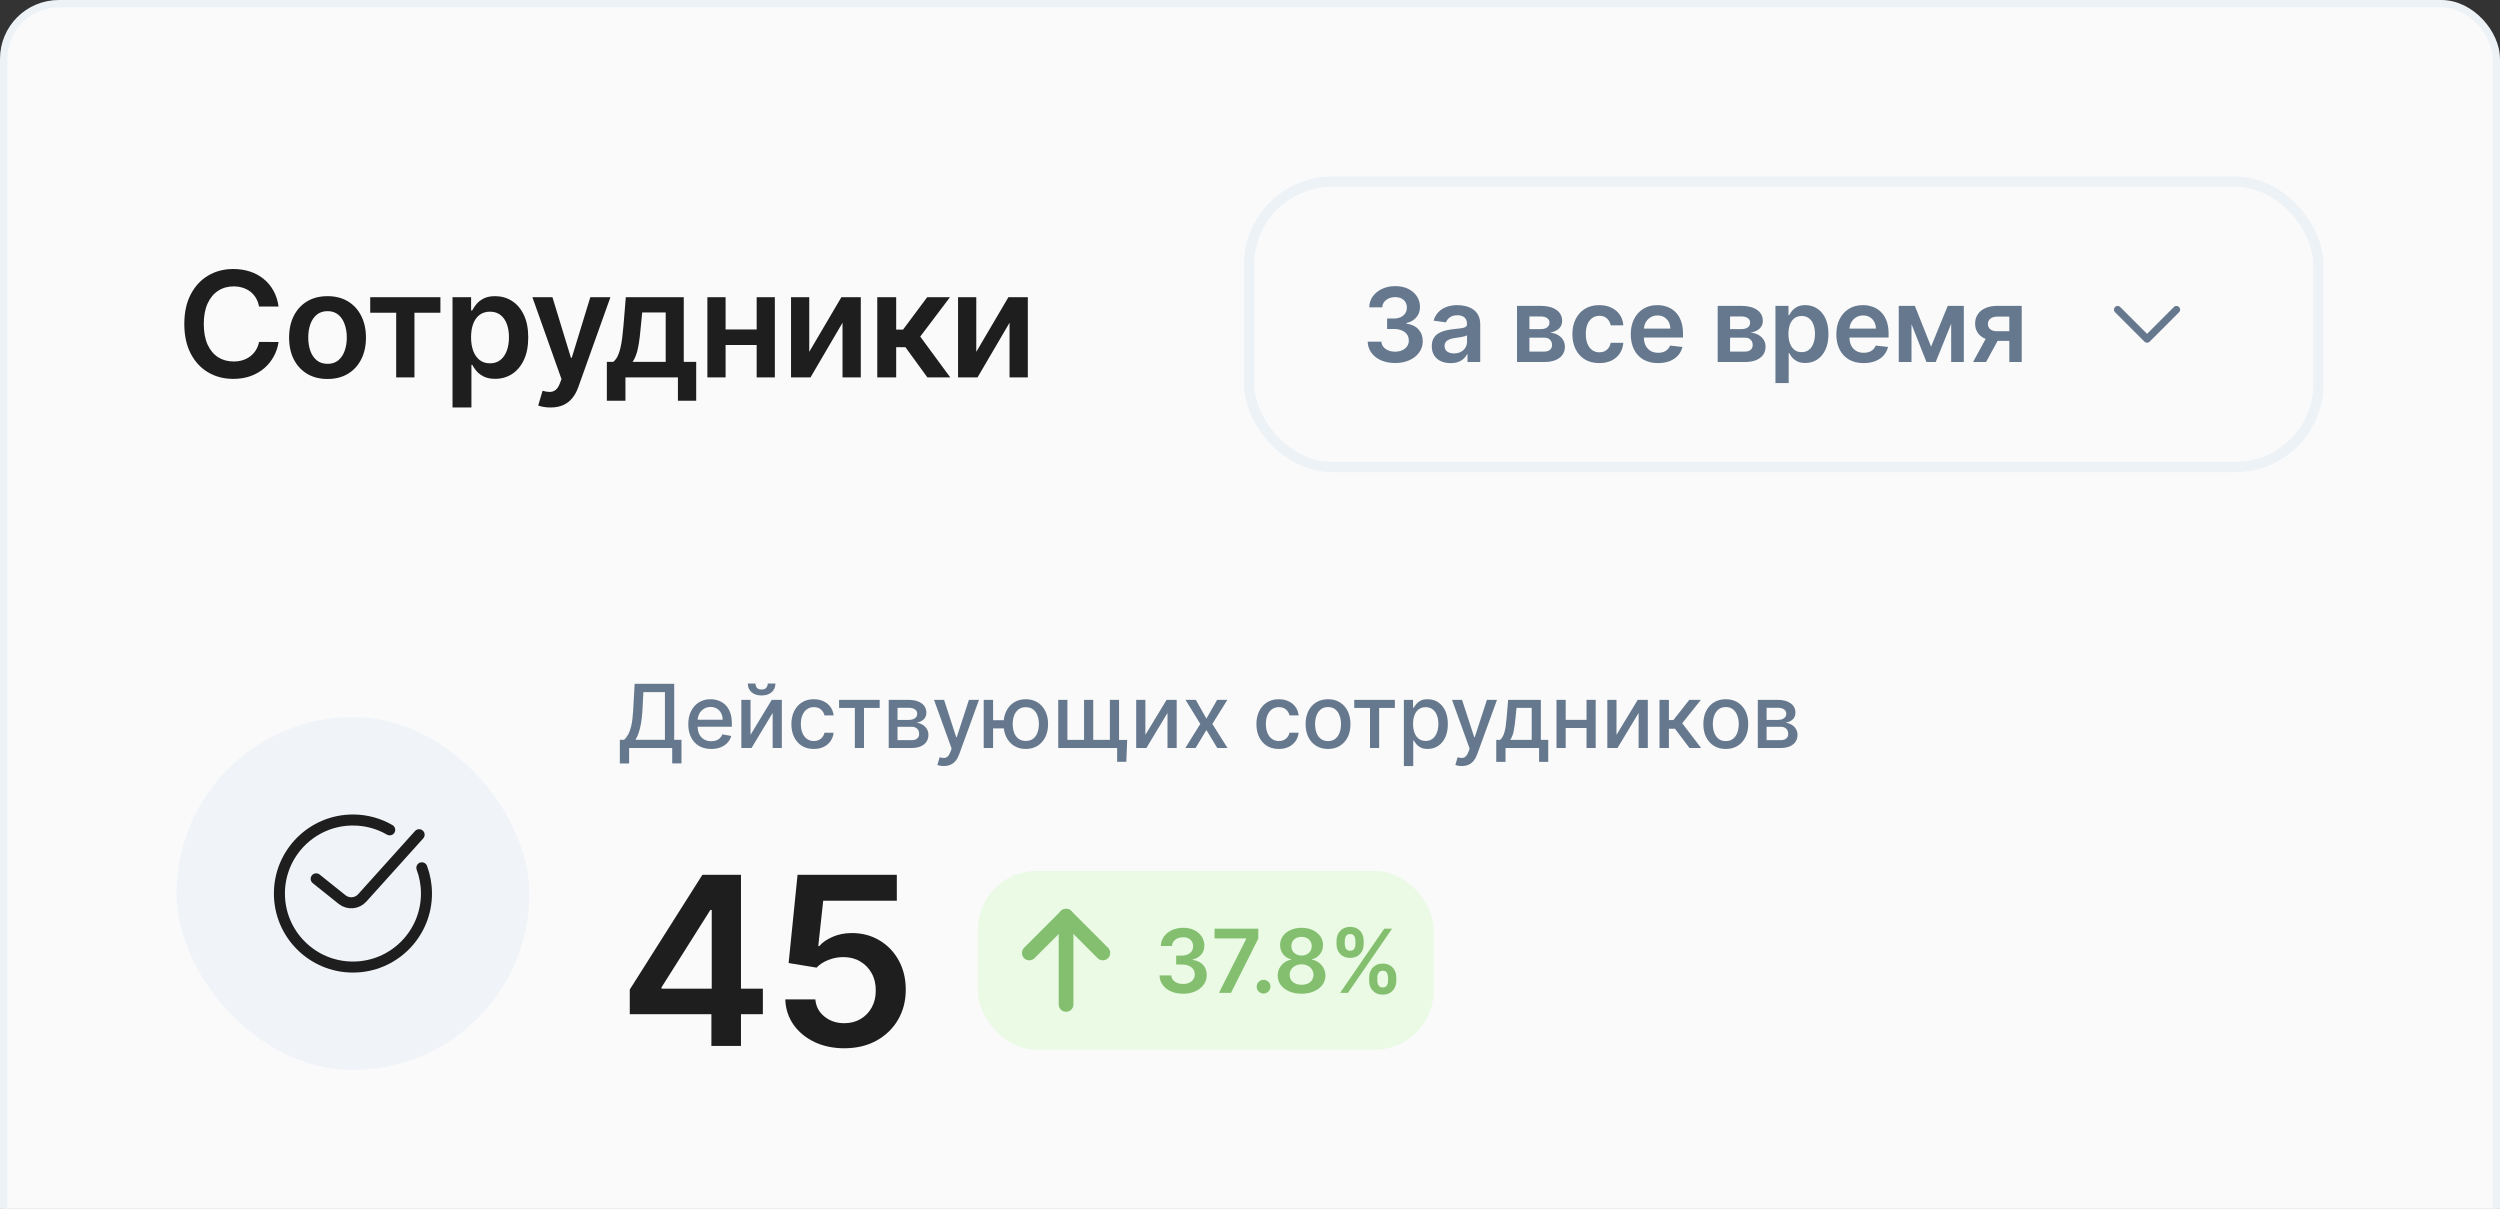 <svg width="730" height="353" viewBox="0 0 730 353" fill="none" xmlns="http://www.w3.org/2000/svg">
<rect x="0" y="0" width="730" height="353" fill="#333333" stroke="none"/>
<rect x="1.074" y="1.074" width="727.853" height="608.824" rx="16.103" fill="#FAFAFA"/>
<rect x="1.074" y="1.074" width="727.853" height="608.824" rx="16.103" stroke="#EDF2F7" stroke-width="2.147"/>
<path d="M81.341 89.513H75.638C75.475 88.578 75.175 87.749 74.738 87.028C74.301 86.296 73.757 85.675 73.107 85.167C72.456 84.659 71.714 84.278 70.88 84.023C70.057 83.759 69.167 83.627 68.212 83.627C66.514 83.627 65.01 84.054 63.698 84.908C62.387 85.752 61.36 86.992 60.618 88.629C59.876 90.255 59.505 92.243 59.505 94.591C59.505 96.98 59.876 98.993 60.618 100.63C61.37 102.256 62.397 103.486 63.698 104.32C65.01 105.143 66.509 105.555 68.197 105.555C69.132 105.555 70.006 105.433 70.819 105.189C71.643 104.935 72.38 104.564 73.031 104.076C73.691 103.588 74.245 102.988 74.693 102.277C75.15 101.565 75.465 100.752 75.638 99.837L81.341 99.867C81.128 101.351 80.665 102.744 79.954 104.045C79.252 105.347 78.332 106.495 77.194 107.492C76.055 108.478 74.723 109.25 73.198 109.81C71.673 110.359 69.981 110.633 68.12 110.633C65.376 110.633 62.925 109.998 60.77 108.727C58.615 107.456 56.917 105.621 55.677 103.222C54.437 100.823 53.817 97.946 53.817 94.591C53.817 91.226 54.442 88.349 55.692 85.96C56.943 83.561 58.646 81.726 60.801 80.455C62.956 79.184 65.396 78.549 68.12 78.549C69.859 78.549 71.475 78.793 72.969 79.281C74.464 79.769 75.796 80.486 76.965 81.431C78.134 82.367 79.094 83.515 79.847 84.877C80.609 86.23 81.107 87.775 81.341 89.513ZM95.636 110.664C93.349 110.664 91.366 110.16 89.689 109.154C88.012 108.147 86.71 106.739 85.785 104.93C84.87 103.12 84.413 101.006 84.413 98.586C84.413 96.167 84.87 94.047 85.785 92.228C86.71 90.408 88.012 88.995 89.689 87.988C91.366 86.982 93.349 86.479 95.636 86.479C97.923 86.479 99.906 86.982 101.583 87.988C103.261 88.995 104.557 90.408 105.472 92.228C106.397 94.047 106.859 96.167 106.859 98.586C106.859 101.006 106.397 103.12 105.472 104.93C104.557 106.739 103.261 108.147 101.583 109.154C99.906 110.16 97.923 110.664 95.636 110.664ZM95.667 106.241C96.907 106.241 97.944 105.901 98.777 105.22C99.611 104.528 100.231 103.603 100.638 102.444C101.055 101.285 101.263 99.994 101.263 98.571C101.263 97.138 101.055 95.841 100.638 94.683C100.231 93.513 99.611 92.583 98.777 91.892C97.944 91.201 96.907 90.855 95.667 90.855C94.396 90.855 93.339 91.201 92.495 91.892C91.661 92.583 91.036 93.513 90.619 94.683C90.213 95.841 90.009 97.138 90.009 98.571C90.009 99.994 90.213 101.285 90.619 102.444C91.036 103.603 91.661 104.528 92.495 105.22C93.339 105.901 94.396 106.241 95.667 106.241ZM108.105 91.312V86.784H128.6V91.312H121.021V110.206H115.684V91.312H108.105ZM132.136 118.989V86.784H137.565V90.657H137.885C138.17 90.088 138.571 89.483 139.09 88.842C139.608 88.192 140.31 87.638 141.194 87.18C142.079 86.712 143.207 86.479 144.579 86.479C146.389 86.479 148.021 86.941 149.474 87.866C150.938 88.781 152.097 90.138 152.951 91.938C153.815 93.727 154.247 95.923 154.247 98.525C154.247 101.097 153.825 103.283 152.982 105.082C152.138 106.882 150.989 108.254 149.535 109.2C148.082 110.145 146.435 110.618 144.595 110.618C143.253 110.618 142.14 110.394 141.255 109.947C140.371 109.5 139.659 108.961 139.12 108.33C138.592 107.69 138.18 107.085 137.885 106.516H137.656V118.989H132.136ZM137.55 98.495C137.55 100.01 137.763 101.336 138.19 102.475C138.627 103.613 139.252 104.503 140.066 105.143C140.889 105.774 141.885 106.089 143.055 106.089C144.274 106.089 145.296 105.764 146.12 105.113C146.943 104.452 147.563 103.552 147.98 102.414C148.407 101.265 148.62 99.959 148.62 98.495C148.62 97.041 148.412 95.75 147.995 94.622C147.578 93.493 146.958 92.609 146.135 91.968C145.311 91.328 144.285 91.008 143.055 91.008C141.875 91.008 140.874 91.318 140.05 91.938C139.227 92.558 138.602 93.427 138.175 94.545C137.758 95.664 137.55 96.98 137.55 98.495ZM160.75 118.989C159.998 118.989 159.301 118.928 158.661 118.806C158.031 118.695 157.527 118.563 157.151 118.41L158.432 114.11C159.235 114.344 159.952 114.455 160.582 114.445C161.212 114.435 161.767 114.237 162.244 113.851C162.732 113.474 163.144 112.844 163.479 111.96L163.952 110.694L155.459 86.784H161.314L166.712 104.472H166.956L172.37 86.784H178.241L168.862 113.042C168.425 114.283 167.846 115.345 167.124 116.229C166.402 117.124 165.518 117.805 164.471 118.273C163.434 118.751 162.193 118.989 160.75 118.989ZM177.199 117.007V105.662H179.059C179.557 105.276 179.974 104.752 180.31 104.091C180.645 103.42 180.919 102.632 181.133 101.728C181.357 100.813 181.54 99.791 181.682 98.663C181.824 97.524 181.951 96.299 182.063 94.988L182.734 86.784H199.66V105.662H203.29V117.007H197.953V110.206H182.627V117.007H177.199ZM184.732 105.662H194.384V91.236H187.522L187.156 94.988C186.953 97.468 186.684 99.593 186.348 101.362C186.013 103.131 185.474 104.564 184.732 105.662ZM222.64 96.207V100.736H210.166V96.207H222.64ZM211.874 86.784V110.206H206.552V86.784H211.874ZM226.254 86.784V110.206H220.947V86.784H226.254ZM236.302 102.734L245.68 86.784H251.352V110.206H246.015V94.24L236.668 110.206H230.98V86.784H236.302V102.734ZM256.162 110.206V86.784H261.683V96.238H263.695L270.74 86.784H277.389L268.712 98.281L277.481 110.206H270.801L264.382 101.377H261.683V110.206H256.162ZM285.073 102.734L294.452 86.784H300.124V110.206H294.787V94.24L285.439 110.206H279.752V86.784H285.073V102.734Z" fill="#1E1E1E"/>
<rect x="364.738" y="53.032" width="312.229" height="83.347" rx="24.262" stroke="#EDF2F7" stroke-width="3.006"/>
<path d="M407.377 106.005C405.84 106.005 404.473 105.742 403.278 105.215C402.089 104.688 401.15 103.955 400.46 103.016C399.769 102.077 399.403 100.992 399.36 99.76H403.374C403.409 100.351 403.605 100.867 403.961 101.308C404.317 101.742 404.79 102.08 405.381 102.322C405.971 102.564 406.633 102.685 407.366 102.685C408.149 102.685 408.843 102.55 409.447 102.28C410.052 102.002 410.526 101.618 410.867 101.127C411.209 100.636 411.376 100.07 411.369 99.43C411.376 98.768 411.205 98.184 410.856 97.679C410.508 97.174 410.002 96.779 409.341 96.494C408.686 96.21 407.896 96.067 406.971 96.067H405.039V93.014H406.971C407.732 93.014 408.398 92.883 408.967 92.619C409.544 92.356 409.995 91.986 410.323 91.509C410.65 91.025 410.81 90.467 410.803 89.833C410.81 89.214 410.671 88.677 410.387 88.222C410.109 87.759 409.714 87.4 409.202 87.143C408.697 86.887 408.102 86.759 407.419 86.759C406.75 86.759 406.131 86.88 405.562 87.122C404.993 87.364 404.534 87.709 404.185 88.157C403.836 88.599 403.651 89.125 403.63 89.737H399.819C399.848 88.513 400.2 87.439 400.876 86.514C401.559 85.581 402.47 84.856 403.609 84.336C404.747 83.809 406.025 83.546 407.441 83.546C408.899 83.546 410.166 83.82 411.241 84.368C412.322 84.909 413.159 85.638 413.749 86.556C414.34 87.474 414.635 88.488 414.635 89.599C414.642 90.83 414.279 91.862 413.546 92.694C412.821 93.527 411.867 94.071 410.686 94.327V94.498C412.223 94.712 413.4 95.281 414.219 96.206C415.044 97.124 415.454 98.266 415.446 99.632C415.446 100.856 415.098 101.952 414.4 102.92C413.71 103.881 412.756 104.635 411.54 105.183C410.33 105.731 408.942 106.005 407.377 106.005ZM423.57 106.037C422.532 106.037 421.596 105.852 420.763 105.482C419.938 105.105 419.283 104.55 418.799 103.817C418.322 103.084 418.084 102.18 418.084 101.105C418.084 100.18 418.255 99.415 418.596 98.811C418.938 98.206 419.404 97.722 419.995 97.359C420.585 96.996 421.251 96.722 421.991 96.537C422.738 96.345 423.51 96.206 424.307 96.121C425.268 96.021 426.047 95.932 426.645 95.854C427.242 95.768 427.677 95.64 427.947 95.469C428.224 95.291 428.363 95.017 428.363 94.647V94.583C428.363 93.779 428.125 93.157 427.648 92.715C427.171 92.274 426.485 92.054 425.588 92.054C424.641 92.054 423.891 92.26 423.336 92.673C422.788 93.085 422.418 93.573 422.226 94.135L418.618 93.623C418.902 92.626 419.372 91.794 420.027 91.125C420.681 90.449 421.482 89.944 422.428 89.609C423.375 89.268 424.421 89.097 425.567 89.097C426.356 89.097 427.143 89.189 427.926 89.374C428.708 89.559 429.424 89.865 430.071 90.292C430.719 90.712 431.238 91.285 431.63 92.011C432.028 92.737 432.227 93.644 432.227 94.733V105.706H428.513V103.454H428.385C428.15 103.909 427.819 104.336 427.392 104.735C426.972 105.126 426.442 105.443 425.801 105.685C425.168 105.92 424.424 106.037 423.57 106.037ZM424.574 103.198C425.35 103.198 426.022 103.045 426.591 102.739C427.161 102.425 427.598 102.013 427.904 101.5C428.217 100.988 428.374 100.429 428.374 99.825V97.892C428.253 97.992 428.047 98.085 427.755 98.17C427.47 98.255 427.15 98.33 426.794 98.394C426.438 98.458 426.086 98.515 425.737 98.565C425.389 98.615 425.086 98.657 424.83 98.693C424.254 98.771 423.738 98.899 423.282 99.077C422.827 99.255 422.467 99.504 422.204 99.825C421.941 100.138 421.809 100.543 421.809 101.041C421.809 101.753 422.069 102.29 422.588 102.653C423.108 103.016 423.77 103.198 424.574 103.198ZM442.968 105.706V89.31H449.853C451.795 89.31 453.329 89.698 454.453 90.474C455.585 91.249 456.15 92.331 456.15 93.719C456.15 94.637 455.83 95.388 455.19 95.971C454.556 96.547 453.692 96.935 452.596 97.135C453.457 97.206 454.211 97.423 454.859 97.786C455.513 98.149 456.026 98.625 456.396 99.216C456.766 99.807 456.951 100.486 456.951 101.255C456.951 102.159 456.713 102.945 456.236 103.614C455.766 104.276 455.079 104.792 454.176 105.162C453.279 105.525 452.19 105.706 450.909 105.706H442.968ZM446.586 102.664H450.909C451.621 102.664 452.18 102.497 452.585 102.162C452.991 101.821 453.194 101.358 453.194 100.775C453.194 100.098 452.991 99.568 452.585 99.184C452.18 98.793 451.621 98.597 450.909 98.597H446.586V102.664ZM446.586 96.099H449.927C450.454 96.099 450.906 96.025 451.283 95.875C451.66 95.719 451.948 95.501 452.148 95.224C452.347 94.939 452.446 94.601 452.446 94.21C452.446 93.648 452.215 93.206 451.753 92.886C451.297 92.566 450.664 92.406 449.853 92.406H446.586V96.099ZM466.991 106.026C465.354 106.026 463.949 105.667 462.775 104.948C461.608 104.229 460.707 103.237 460.074 101.97C459.448 100.696 459.135 99.23 459.135 97.572C459.135 95.907 459.455 94.438 460.095 93.164C460.736 91.883 461.64 90.887 462.807 90.175C463.981 89.456 465.369 89.097 466.97 89.097C468.3 89.097 469.478 89.342 470.503 89.833C471.535 90.317 472.357 91.004 472.969 91.894C473.581 92.776 473.929 93.808 474.015 94.989H470.321C470.172 94.199 469.816 93.541 469.254 93.014C468.699 92.481 467.955 92.214 467.023 92.214C466.233 92.214 465.539 92.427 464.942 92.854C464.344 93.274 463.878 93.879 463.543 94.669C463.216 95.459 463.052 96.405 463.052 97.508C463.052 98.625 463.216 99.586 463.543 100.39C463.871 101.187 464.33 101.803 464.92 102.237C465.518 102.664 466.219 102.877 467.023 102.877C467.592 102.877 468.101 102.771 468.55 102.557C469.005 102.337 469.386 102.02 469.692 101.607C469.998 101.194 470.208 100.693 470.321 100.102H474.015C473.922 101.262 473.581 102.29 472.99 103.187C472.399 104.076 471.595 104.774 470.578 105.279C469.56 105.777 468.365 106.026 466.991 106.026ZM484.146 106.026C482.502 106.026 481.082 105.685 479.887 105.002C478.698 104.311 477.784 103.336 477.143 102.077C476.503 100.81 476.183 99.319 476.183 97.604C476.183 95.918 476.503 94.438 477.143 93.164C477.791 91.883 478.695 90.887 479.855 90.175C481.015 89.456 482.377 89.097 483.943 89.097C484.953 89.097 485.907 89.26 486.804 89.588C487.707 89.908 488.504 90.406 489.195 91.082C489.892 91.758 490.44 92.619 490.838 93.665C491.237 94.704 491.436 95.943 491.436 97.38V98.565H477.997V95.96H487.732C487.725 95.22 487.565 94.562 487.252 93.986C486.939 93.402 486.501 92.943 485.939 92.609C485.384 92.274 484.736 92.107 483.996 92.107C483.206 92.107 482.512 92.299 481.915 92.683C481.317 93.061 480.851 93.559 480.516 94.178C480.189 94.79 480.022 95.462 480.015 96.195V98.469C480.015 99.422 480.189 100.241 480.538 100.924C480.886 101.6 481.374 102.119 482 102.482C482.626 102.838 483.359 103.016 484.199 103.016C484.761 103.016 485.27 102.938 485.725 102.781C486.181 102.618 486.576 102.379 486.91 102.066C487.245 101.753 487.497 101.365 487.668 100.903L491.276 101.308C491.048 102.262 490.614 103.094 489.974 103.806C489.34 104.511 488.529 105.058 487.54 105.45C486.551 105.834 485.419 106.026 484.146 106.026ZM501.56 105.706V89.31H508.445C510.388 89.31 511.921 89.698 513.046 90.474C514.177 91.249 514.743 92.331 514.743 93.719C514.743 94.637 514.423 95.388 513.782 95.971C513.149 96.547 512.284 96.935 511.188 97.135C512.049 97.206 512.804 97.423 513.451 97.786C514.106 98.149 514.618 98.625 514.988 99.216C515.358 99.807 515.543 100.486 515.543 101.255C515.543 102.159 515.305 102.945 514.828 103.614C514.358 104.276 513.672 104.792 512.768 105.162C511.871 105.525 510.783 105.706 509.502 105.706H501.56ZM505.179 102.664H509.502C510.213 102.664 510.772 102.497 511.178 102.162C511.583 101.821 511.786 101.358 511.786 100.775C511.786 100.098 511.583 99.568 511.178 99.184C510.772 98.793 510.213 98.597 509.502 98.597H505.179V102.664ZM505.179 96.099H508.52C509.046 96.099 509.498 96.025 509.875 95.875C510.252 95.719 510.541 95.501 510.74 95.224C510.939 94.939 511.039 94.601 511.039 94.21C511.039 93.648 510.808 93.206 510.345 92.886C509.89 92.566 509.256 92.406 508.445 92.406H505.179V96.099ZM518.432 111.854V89.31H522.232V92.022H522.456C522.655 91.623 522.936 91.2 523.299 90.751C523.662 90.296 524.153 89.908 524.772 89.588C525.391 89.26 526.181 89.097 527.142 89.097C528.409 89.097 529.551 89.421 530.568 90.068C531.593 90.709 532.404 91.659 533.002 92.918C533.607 94.171 533.909 95.708 533.909 97.529C533.909 99.33 533.614 100.86 533.023 102.119C532.433 103.379 531.629 104.34 530.611 105.002C529.593 105.663 528.441 105.994 527.153 105.994C526.213 105.994 525.434 105.838 524.815 105.525C524.196 105.211 523.698 104.834 523.321 104.393C522.95 103.945 522.662 103.521 522.456 103.123H522.296V111.854H518.432ZM522.221 97.508C522.221 98.569 522.371 99.497 522.669 100.294C522.975 101.091 523.413 101.714 523.982 102.162C524.559 102.603 525.256 102.824 526.075 102.824C526.928 102.824 527.644 102.596 528.22 102.141C528.796 101.678 529.231 101.049 529.522 100.251C529.821 99.447 529.971 98.533 529.971 97.508C529.971 96.491 529.825 95.587 529.533 94.797C529.241 94.007 528.807 93.388 528.231 92.94C527.654 92.491 526.936 92.267 526.075 92.267C525.249 92.267 524.548 92.484 523.972 92.918C523.395 93.352 522.958 93.961 522.659 94.743C522.367 95.526 522.221 96.448 522.221 97.508ZM544.176 106.026C542.533 106.026 541.113 105.685 539.917 105.002C538.729 104.311 537.815 103.336 537.174 102.077C536.534 100.81 536.213 99.319 536.213 97.604C536.213 95.918 536.534 94.438 537.174 93.164C537.822 91.883 538.725 90.887 539.885 90.175C541.045 89.456 542.408 89.097 543.974 89.097C544.984 89.097 545.938 89.26 546.834 89.588C547.738 89.908 548.535 90.406 549.225 91.082C549.923 91.758 550.471 92.619 550.869 93.665C551.268 94.704 551.467 95.943 551.467 97.38V98.565H538.028V95.96H547.763C547.756 95.22 547.596 94.562 547.283 93.986C546.97 93.402 546.532 92.943 545.97 92.609C545.415 92.274 544.767 92.107 544.027 92.107C543.237 92.107 542.543 92.299 541.945 92.683C541.348 93.061 540.882 93.559 540.547 94.178C540.22 94.79 540.053 95.462 540.045 96.195V98.469C540.045 99.422 540.22 100.241 540.568 100.924C540.917 101.6 541.405 102.119 542.031 102.482C542.657 102.838 543.39 103.016 544.23 103.016C544.792 103.016 545.301 102.938 545.756 102.781C546.212 102.618 546.607 102.379 546.941 102.066C547.276 101.753 547.528 101.365 547.699 100.903L551.307 101.308C551.079 102.262 550.645 103.094 550.005 103.806C549.371 104.511 548.56 105.058 547.571 105.45C546.582 105.834 545.45 106.026 544.176 106.026ZM563.871 101.212L568.739 89.31H571.856L565.227 105.706H562.526L556.047 89.31H559.132L563.871 101.212ZM558.161 89.31V105.706H554.435V89.31H558.161ZM569.742 105.706V89.31H573.436V105.706H569.742ZM586.723 105.706V92.449H583.222C582.333 92.449 581.65 92.655 581.173 93.068C580.696 93.48 580.461 93.993 580.468 94.605C580.461 95.217 580.685 95.722 581.141 96.121C581.596 96.519 582.247 96.718 583.094 96.718H587.94V99.536H583.094C581.785 99.536 580.653 99.33 579.7 98.917C578.746 98.504 578.013 97.921 577.501 97.167C576.988 96.412 576.732 95.53 576.732 94.519C576.732 93.466 576.992 92.552 577.511 91.776C578.038 90.993 578.785 90.388 579.753 89.962C580.728 89.527 581.884 89.31 583.222 89.31H590.342V105.706H586.723ZM576.135 105.706L580.714 97.295H584.525L579.935 105.706H576.135Z" fill="#65788E"/>
<path d="M618.353 90.412L626.941 99L635.529 90.412" stroke="#65788E" stroke-width="2.147" stroke-linecap="round" stroke-linejoin="round"/>
<rect x="51.529" y="209.383" width="103.059" height="103.059" rx="51.529" fill="#F0F4F9"/>
<path d="M113.794 242.314C110.636 240.487 106.969 239.441 103.059 239.441C91.201 239.441 81.588 249.054 81.588 260.912C81.588 272.77 91.201 282.382 103.059 282.382C114.917 282.382 124.529 272.77 124.529 260.912C124.529 258.268 124.052 255.736 123.178 253.397M92.323 256.618L99.895 262.675C101.671 264.096 104.247 263.885 105.769 262.194L122.382 243.735" stroke="#1E1E1E" stroke-width="3.221" stroke-linecap="round"/>
<path d="M180.993 222.941V216.015H182.229C182.649 215.661 183.043 215.158 183.409 214.505C183.775 213.852 184.086 212.971 184.342 211.861C184.598 210.751 184.775 209.327 184.873 207.588L185.312 199.674H196.868V216.015H198.99V222.913H196.282V218.412H183.702V222.941H180.993ZM185.559 216.015H194.159V202.108H187.874L187.581 207.588C187.502 208.912 187.371 210.101 187.188 211.156C187.011 212.212 186.782 213.145 186.501 213.956C186.227 214.761 185.913 215.447 185.559 216.015ZM207.667 218.695C206.282 218.695 205.09 218.4 204.09 217.808C203.095 217.21 202.327 216.372 201.784 215.292C201.247 214.206 200.979 212.934 200.979 211.477C200.979 210.037 201.247 208.768 201.784 207.67C202.327 206.573 203.083 205.716 204.053 205.099C205.029 204.483 206.17 204.175 207.475 204.175C208.268 204.175 209.036 204.307 209.781 204.569C210.525 204.831 211.193 205.243 211.784 205.804C212.376 206.365 212.843 207.094 213.184 207.991C213.526 208.881 213.696 209.964 213.696 211.239V212.209H202.525V210.159H211.016C211.016 209.439 210.869 208.802 210.577 208.247C210.284 207.686 209.872 207.243 209.341 206.92C208.817 206.597 208.201 206.435 207.493 206.435C206.725 206.435 206.054 206.624 205.48 207.003C204.913 207.375 204.474 207.863 204.163 208.466C203.858 209.064 203.705 209.714 203.705 210.415V212.016C203.705 212.956 203.87 213.755 204.199 214.414C204.535 215.072 205.001 215.576 205.599 215.923C206.197 216.265 206.895 216.436 207.694 216.436C208.213 216.436 208.686 216.362 209.113 216.216C209.54 216.064 209.909 215.838 210.22 215.539C210.531 215.24 210.769 214.871 210.933 214.432L213.523 214.898C213.315 215.661 212.943 216.329 212.406 216.902C211.876 217.469 211.208 217.912 210.403 218.229C209.604 218.54 208.692 218.695 207.667 218.695ZM219.155 214.578L225.349 204.358H228.295V218.412H225.614V208.183L219.448 218.412H216.474V204.358H219.155V214.578ZM224.178 199.601H226.429C226.429 200.632 226.063 201.47 225.331 202.117C224.605 202.757 223.623 203.077 222.385 203.077C221.153 203.077 220.174 202.757 219.448 202.117C218.722 201.47 218.359 200.632 218.359 199.601H220.601C220.601 200.058 220.735 200.464 221.003 200.818C221.271 201.165 221.732 201.339 222.385 201.339C223.025 201.339 223.483 201.165 223.757 200.818C224.038 200.47 224.178 200.064 224.178 199.601ZM237.635 218.695C236.275 218.695 235.104 218.387 234.122 217.771C233.146 217.149 232.396 216.292 231.871 215.2C231.347 214.109 231.084 212.858 231.084 211.449C231.084 210.022 231.353 208.762 231.889 207.67C232.426 206.573 233.183 205.716 234.158 205.099C235.134 204.483 236.284 204.175 237.608 204.175C238.675 204.175 239.627 204.374 240.462 204.77C241.298 205.16 241.972 205.709 242.484 206.417C243.003 207.125 243.311 207.951 243.409 208.896H240.746C240.6 208.238 240.264 207.67 239.74 207.195C239.221 206.719 238.526 206.481 237.654 206.481C236.891 206.481 236.223 206.682 235.65 207.085C235.083 207.481 234.64 208.049 234.323 208.787C234.006 209.519 233.847 210.385 233.847 211.385C233.847 212.41 234.003 213.294 234.314 214.038C234.625 214.783 235.064 215.359 235.632 215.768C236.205 216.176 236.879 216.381 237.654 216.381C238.172 216.381 238.642 216.286 239.063 216.097C239.49 215.902 239.846 215.624 240.133 215.264C240.426 214.905 240.63 214.472 240.746 213.965H243.409C243.311 214.874 243.015 215.685 242.521 216.399C242.027 217.113 241.365 217.674 240.536 218.082C239.712 218.491 238.745 218.695 237.635 218.695ZM245.013 206.719V204.358H256.87V206.719H252.287V218.412H249.615V206.719H245.013ZM259.506 218.412V204.358H265.334C266.92 204.358 268.177 204.697 269.104 205.374C270.031 206.045 270.495 206.957 270.495 208.11C270.495 208.933 270.232 209.586 269.708 210.068C269.183 210.549 268.488 210.873 267.622 211.037C268.25 211.111 268.826 211.3 269.351 211.605C269.876 211.904 270.296 212.306 270.614 212.812C270.937 213.319 271.099 213.923 271.099 214.624C271.099 215.368 270.906 216.027 270.522 216.6C270.138 217.168 269.58 217.613 268.848 217.936C268.122 218.253 267.247 218.412 266.222 218.412H259.506ZM262.077 216.125H266.222C266.899 216.125 267.43 215.963 267.814 215.64C268.198 215.316 268.39 214.877 268.39 214.322C268.39 213.669 268.198 213.157 267.814 212.785C267.43 212.407 266.899 212.218 266.222 212.218H262.077V216.125ZM262.077 210.214H265.362C265.874 210.214 266.313 210.141 266.679 209.994C267.051 209.848 267.335 209.641 267.53 209.372C267.732 209.098 267.832 208.774 267.832 208.402C267.832 207.86 267.61 207.436 267.164 207.131C266.719 206.826 266.109 206.673 265.334 206.673H262.077V210.214ZM275.571 223.682C275.162 223.682 274.79 223.648 274.455 223.581C274.119 223.52 273.869 223.453 273.705 223.38L274.363 221.138C274.864 221.273 275.309 221.331 275.699 221.312C276.09 221.294 276.434 221.148 276.733 220.873C277.038 220.599 277.306 220.15 277.538 219.528L277.877 218.595L272.735 204.358H275.663L279.222 215.264H279.368L282.927 204.358H285.864L280.073 220.287C279.804 221.019 279.463 221.639 279.048 222.145C278.633 222.657 278.139 223.041 277.566 223.298C276.992 223.554 276.327 223.682 275.571 223.682ZM295.25 210.305V212.684H287.757V210.305H295.25ZM289.98 204.358V218.412H287.244V204.358H289.98ZM299.532 218.695C298.227 218.695 297.086 218.391 296.11 217.781C295.134 217.171 294.378 216.323 293.841 215.237C293.304 214.145 293.036 212.88 293.036 211.44C293.036 209.988 293.304 208.72 293.841 207.634C294.378 206.542 295.134 205.694 296.11 205.09C297.086 204.48 298.227 204.175 299.532 204.175C300.843 204.175 301.984 204.48 302.954 205.09C303.93 205.694 304.686 206.542 305.223 207.634C305.766 208.72 306.037 209.988 306.037 211.44C306.037 212.88 305.766 214.145 305.223 215.237C304.686 216.323 303.93 217.171 302.954 217.781C301.984 218.391 300.843 218.695 299.532 218.695ZM299.532 216.353C300.416 216.353 301.139 216.131 301.7 215.685C302.268 215.234 302.685 214.636 302.954 213.892C303.222 213.148 303.356 212.331 303.356 211.44C303.356 210.543 303.222 209.723 302.954 208.979C302.685 208.229 302.268 207.628 301.7 207.176C301.139 206.725 300.416 206.499 299.532 206.499C298.654 206.499 297.931 206.725 297.364 207.176C296.796 207.628 296.378 208.229 296.11 208.979C295.842 209.723 295.707 210.543 295.707 211.44C295.707 212.331 295.842 213.148 296.11 213.892C296.378 214.636 296.796 215.234 297.364 215.685C297.931 216.131 298.654 216.353 299.532 216.353ZM329.142 216.051L328.886 222.438H326.206V218.412H324.458V216.051H329.142ZM309.005 204.358H311.685V216.042H316.544V204.358H319.225V216.042H324.083V204.358H326.764V218.412H309.005V204.358ZM334.45 214.578L340.644 204.358H343.59V218.412H340.909V208.183L334.743 218.412H331.769V204.358H334.45V214.578ZM349.17 204.358L352.272 209.83L355.401 204.358H358.392L354.01 211.385L358.429 218.412H355.437L352.272 213.16L349.115 218.412H346.114L350.487 211.385L346.169 204.358H349.17ZM373.424 218.695C372.064 218.695 370.893 218.387 369.911 217.771C368.935 217.149 368.185 216.292 367.66 215.2C367.136 214.109 366.873 212.858 366.873 211.449C366.873 210.022 367.142 208.762 367.678 207.67C368.215 206.573 368.972 205.716 369.948 205.099C370.923 204.483 372.073 204.175 373.397 204.175C374.464 204.175 375.416 204.374 376.251 204.77C377.087 205.16 377.761 205.709 378.273 206.417C378.792 207.125 379.1 207.951 379.198 208.896H376.535C376.389 208.238 376.053 207.67 375.529 207.195C375.01 206.719 374.315 206.481 373.443 206.481C372.68 206.481 372.012 206.682 371.439 207.085C370.872 207.481 370.429 208.049 370.112 208.787C369.795 209.519 369.636 210.385 369.636 211.385C369.636 212.41 369.792 213.294 370.103 214.038C370.414 214.783 370.853 215.359 371.421 215.768C371.994 216.176 372.668 216.381 373.443 216.381C373.961 216.381 374.431 216.286 374.852 216.097C375.279 215.902 375.635 215.624 375.922 215.264C376.215 214.905 376.419 214.472 376.535 213.965H379.198C379.1 214.874 378.804 215.685 378.31 216.399C377.816 217.113 377.154 217.674 376.325 218.082C375.501 218.491 374.534 218.695 373.424 218.695ZM387.785 218.695C386.468 218.695 385.318 218.394 384.336 217.79C383.354 217.186 382.591 216.341 382.048 215.255C381.506 214.17 381.234 212.901 381.234 211.449C381.234 209.991 381.506 208.717 382.048 207.625C382.591 206.533 383.354 205.685 384.336 205.081C385.318 204.477 386.468 204.175 387.785 204.175C389.103 204.175 390.252 204.477 391.234 205.081C392.216 205.685 392.979 206.533 393.522 207.625C394.065 208.717 394.336 209.991 394.336 211.449C394.336 212.901 394.065 214.17 393.522 215.255C392.979 216.341 392.216 217.186 391.234 217.79C390.252 218.394 389.103 218.695 387.785 218.695ZM387.794 216.399C388.648 216.399 389.356 216.173 389.917 215.722C390.478 215.271 390.893 214.67 391.161 213.92C391.436 213.169 391.573 212.343 391.573 211.44C391.573 210.543 391.436 209.72 391.161 208.97C390.893 208.213 390.478 207.606 389.917 207.149C389.356 206.691 388.648 206.463 387.794 206.463C386.934 206.463 386.221 206.691 385.653 207.149C385.092 207.606 384.674 208.213 384.4 208.97C384.131 209.72 383.997 210.543 383.997 211.44C383.997 212.343 384.131 213.169 384.4 213.92C384.674 214.67 385.092 215.271 385.653 215.722C386.221 216.173 386.934 216.399 387.794 216.399ZM395.439 206.719V204.358H407.297V206.719H402.713V218.412H400.042V206.719H395.439ZM409.933 223.682V204.358H412.604V206.637H412.833C412.992 206.344 413.221 206.005 413.519 205.621C413.818 205.237 414.233 204.901 414.764 204.615C415.294 204.322 415.996 204.175 416.868 204.175C418.003 204.175 419.015 204.462 419.906 205.035C420.796 205.609 421.495 206.435 422.001 207.515C422.513 208.595 422.769 209.894 422.769 211.413C422.769 212.931 422.516 214.234 422.01 215.319C421.504 216.399 420.808 217.232 419.924 217.817C419.04 218.397 418.03 218.686 416.896 218.686C416.042 218.686 415.343 218.543 414.8 218.256C414.264 217.97 413.843 217.634 413.538 217.25C413.233 216.866 412.998 216.524 412.833 216.225H412.669V223.682H409.933ZM412.614 211.385C412.614 212.373 412.757 213.239 413.044 213.984C413.33 214.728 413.745 215.31 414.288 215.731C414.831 216.146 415.496 216.353 416.283 216.353C417.1 216.353 417.783 216.137 418.332 215.704C418.881 215.264 419.296 214.67 419.576 213.92C419.863 213.169 420.006 212.324 420.006 211.385C420.006 210.458 419.866 209.625 419.585 208.887C419.311 208.149 418.896 207.567 418.341 207.14C417.792 206.713 417.106 206.499 416.283 206.499C415.49 206.499 414.819 206.704 414.27 207.112C413.727 207.521 413.315 208.091 413.035 208.823C412.754 209.555 412.614 210.409 412.614 211.385ZM426.828 223.682C426.419 223.682 426.047 223.648 425.712 223.581C425.376 223.52 425.126 223.453 424.962 223.38L425.62 221.138C426.121 221.273 426.566 221.331 426.956 221.312C427.347 221.294 427.691 221.148 427.99 220.873C428.295 220.599 428.563 220.15 428.795 219.528L429.134 218.595L423.992 204.358H426.92L430.479 215.264H430.625L434.184 204.358H437.121L431.33 220.287C431.061 221.019 430.72 221.639 430.305 222.145C429.89 222.657 429.396 223.041 428.823 223.298C428.249 223.554 427.584 223.682 426.828 223.682ZM436.905 222.465V216.042H438.048C438.341 215.774 438.588 215.454 438.789 215.081C438.997 214.709 439.171 214.267 439.311 213.755C439.457 213.242 439.579 212.645 439.677 211.962C439.775 211.272 439.86 210.485 439.933 209.601L440.372 204.358H449.924V216.042H452.084V222.465H449.412V218.412H439.613V222.465H436.905ZM440.976 216.042H447.253V206.701H442.824L442.532 209.601C442.391 211.077 442.214 212.358 442.001 213.444C441.787 214.523 441.446 215.39 440.976 216.042ZM464.024 210.205V212.575H456.412V210.205H464.024ZM457.181 204.358V218.412H454.5V204.358H457.181ZM465.937 204.358V218.412H463.265V204.358H465.937ZM472.019 214.578L478.214 204.358H481.16V218.412H478.479V208.183L472.312 218.412H469.339V204.358H472.019V214.578ZM484.58 218.412V204.358H487.316V210.251H488.633L493.272 204.358H496.657L491.213 211.193L496.721 218.412H493.327L489.091 212.794H487.316V218.412H484.58ZM503.93 218.695C502.612 218.695 501.462 218.394 500.48 217.79C499.498 217.186 498.736 216.341 498.193 215.255C497.65 214.17 497.379 212.901 497.379 211.449C497.379 209.991 497.65 208.717 498.193 207.625C498.736 206.533 499.498 205.685 500.48 205.081C501.462 204.477 502.612 204.175 503.93 204.175C505.247 204.175 506.397 204.477 507.379 205.081C508.361 205.685 509.123 206.533 509.666 207.625C510.209 208.717 510.481 209.991 510.481 211.449C510.481 212.901 510.209 214.17 509.666 215.255C509.123 216.341 508.361 217.186 507.379 217.79C506.397 218.394 505.247 218.695 503.93 218.695ZM503.939 216.399C504.793 216.399 505.5 216.173 506.061 215.722C506.623 215.271 507.037 214.67 507.306 213.92C507.58 213.169 507.717 212.343 507.717 211.44C507.717 210.543 507.58 209.72 507.306 208.97C507.037 208.213 506.623 207.606 506.061 207.149C505.5 206.691 504.793 206.463 503.939 206.463C503.079 206.463 502.365 206.691 501.798 207.149C501.237 207.606 500.819 208.213 500.544 208.97C500.276 209.72 500.142 210.543 500.142 211.44C500.142 212.343 500.276 213.169 500.544 213.92C500.819 214.67 501.237 215.271 501.798 215.722C502.365 216.173 503.079 216.399 503.939 216.399ZM513.277 218.412V204.358H519.105C520.691 204.358 521.947 204.697 522.874 205.374C523.801 206.045 524.265 206.957 524.265 208.11C524.265 208.933 524.003 209.586 523.478 210.068C522.954 210.549 522.258 210.873 521.392 211.037C522.02 211.111 522.597 211.3 523.121 211.605C523.646 211.904 524.067 212.306 524.384 212.812C524.707 213.319 524.869 213.923 524.869 214.624C524.869 215.368 524.677 216.027 524.292 216.6C523.908 217.168 523.35 217.613 522.618 217.936C521.892 218.253 521.017 218.412 519.992 218.412H513.277ZM515.847 216.125H519.992C520.669 216.125 521.2 215.963 521.584 215.64C521.968 215.316 522.161 214.877 522.161 214.322C522.161 213.669 521.968 213.157 521.584 212.785C521.2 212.407 520.669 212.218 519.992 212.218H515.847V216.125ZM515.847 210.214H519.132C519.644 210.214 520.084 210.141 520.45 209.994C520.822 209.848 521.105 209.641 521.301 209.372C521.502 209.098 521.602 208.774 521.602 208.402C521.602 207.86 521.38 207.436 520.935 207.131C520.489 206.826 519.879 206.673 519.105 206.673H515.847V210.214Z" fill="#65788E"/>
<path d="M183.891 296.14V288.943L205.093 255.444H211.095V265.691H207.435L193.162 288.309V288.699H222.757V296.14H183.891ZM207.728 305.412V293.945L207.826 290.724V255.444H216.365V305.412H207.728ZM246.55 306.095C243.297 306.095 240.386 305.485 237.816 304.265C235.246 303.029 233.204 301.337 231.692 299.19C230.195 297.043 229.398 294.587 229.301 291.822H238.084C238.247 293.871 239.133 295.547 240.743 296.848C242.354 298.133 244.289 298.776 246.55 298.776C248.323 298.776 249.901 298.369 251.283 297.556C252.666 296.742 253.756 295.612 254.553 294.164C255.35 292.717 255.74 291.066 255.724 289.211C255.74 287.325 255.342 285.649 254.528 284.185C253.715 282.721 252.601 281.575 251.186 280.745C249.771 279.899 248.144 279.476 246.306 279.476C244.81 279.46 243.338 279.737 241.89 280.306C240.442 280.875 239.296 281.623 238.45 282.551L230.276 281.209L232.887 255.444H261.872V263.007H240.377L238.938 276.256H239.231C240.158 275.166 241.467 274.263 243.159 273.548C244.85 272.816 246.705 272.45 248.722 272.45C251.747 272.45 254.447 273.165 256.822 274.597C259.197 276.012 261.067 277.964 262.434 280.452C263.8 282.941 264.483 285.787 264.483 288.992C264.483 292.294 263.719 295.238 262.19 297.824C260.677 300.394 258.57 302.419 255.87 303.899C253.187 305.363 250.08 306.095 246.55 306.095Z" fill="#1E1E1E"/>
<rect x="285.529" y="254.324" width="133.118" height="52.176" rx="17.177" fill="#EAFAE5"/>
<path d="M300.559 278.265L311.294 267.53L322.029 278.265" stroke="#83BF6E" stroke-width="4.294" stroke-linecap="round" stroke-linejoin="round"/>
<path d="M311.294 293.294V267.53" stroke="#83BF6E" stroke-width="4.294" stroke-linecap="round"/>
<path d="M345.449 290.168C344.131 290.168 342.96 289.942 341.935 289.491C340.917 289.04 340.112 288.411 339.52 287.606C338.928 286.801 338.614 285.871 338.578 284.816H342.018C342.048 285.322 342.216 285.764 342.521 286.142C342.826 286.514 343.232 286.804 343.738 287.012C344.244 287.219 344.811 287.323 345.44 287.323C346.111 287.323 346.705 287.207 347.224 286.975C347.742 286.737 348.148 286.408 348.441 285.987C348.733 285.566 348.877 285.081 348.871 284.532C348.877 283.965 348.73 283.465 348.432 283.032C348.133 282.598 347.7 282.26 347.132 282.016C346.571 281.772 345.894 281.65 345.101 281.65H343.445V279.033H345.101C345.754 279.033 346.324 278.92 346.812 278.695C347.306 278.469 347.693 278.152 347.974 277.743C348.255 277.328 348.392 276.85 348.386 276.307C348.392 275.776 348.273 275.316 348.029 274.925C347.791 274.529 347.453 274.221 347.013 274.001C346.58 273.781 346.071 273.672 345.485 273.672C344.912 273.672 344.381 273.775 343.893 273.983C343.405 274.19 343.012 274.486 342.713 274.87C342.414 275.248 342.256 275.7 342.237 276.224H338.971C338.995 275.175 339.297 274.254 339.877 273.461C340.462 272.662 341.243 272.04 342.219 271.595C343.195 271.143 344.29 270.918 345.504 270.918C346.754 270.918 347.84 271.153 348.761 271.622C349.688 272.086 350.405 272.711 350.911 273.498C351.417 274.285 351.67 275.154 351.67 276.105C351.677 277.161 351.365 278.045 350.737 278.759C350.115 279.472 349.298 279.939 348.285 280.159V280.305C349.603 280.488 350.612 280.976 351.314 281.769C352.021 282.556 352.372 283.535 352.366 284.706C352.366 285.755 352.067 286.694 351.469 287.524C350.877 288.347 350.06 288.994 349.017 289.464C347.98 289.933 346.791 290.168 345.449 290.168ZM355.935 289.912L363.904 274.138V274.01H354.654V271.174H367.417V274.074L359.457 289.912H355.935ZM368.969 290.113C368.414 290.113 367.938 289.918 367.542 289.528C367.145 289.137 366.95 288.661 366.956 288.1C366.95 287.551 367.145 287.082 367.542 286.691C367.938 286.301 368.414 286.106 368.969 286.106C369.506 286.106 369.972 286.301 370.369 286.691C370.771 287.082 370.976 287.551 370.982 288.1C370.976 288.472 370.878 288.811 370.689 289.116C370.506 289.421 370.262 289.665 369.957 289.848C369.658 290.025 369.329 290.113 368.969 290.113ZM380.063 290.168C378.703 290.168 377.496 289.939 376.44 289.482C375.391 289.024 374.568 288.399 373.97 287.606C373.378 286.807 373.086 285.901 373.092 284.889C373.086 284.102 373.256 283.379 373.604 282.72C373.952 282.062 374.421 281.513 375.013 281.074C375.611 280.628 376.276 280.345 377.008 280.223V280.095C376.044 279.881 375.263 279.39 374.665 278.622C374.074 277.847 373.781 276.953 373.787 275.941C373.781 274.977 374.049 274.117 374.592 273.361C375.135 272.604 375.879 272.01 376.825 271.576C377.77 271.137 378.85 270.918 380.063 270.918C381.265 270.918 382.336 271.137 383.275 271.576C384.22 272.01 384.965 272.604 385.507 273.361C386.056 274.117 386.331 274.977 386.331 275.941C386.331 276.953 386.029 277.847 385.425 278.622C384.827 279.39 384.056 279.881 383.11 280.095V280.223C383.842 280.345 384.501 280.628 385.087 281.074C385.678 281.513 386.148 282.062 386.496 282.72C386.849 283.379 387.026 284.102 387.026 284.889C387.026 285.901 386.727 286.807 386.13 287.606C385.532 288.399 384.708 289.024 383.659 289.482C382.616 289.939 381.418 290.168 380.063 290.168ZM380.063 287.551C380.765 287.551 381.375 287.432 381.893 287.194C382.412 286.951 382.814 286.609 383.101 286.17C383.388 285.731 383.534 285.224 383.54 284.651C383.534 284.053 383.379 283.526 383.074 283.068C382.775 282.605 382.363 282.242 381.838 281.979C381.32 281.717 380.728 281.586 380.063 281.586C379.393 281.586 378.795 281.717 378.27 281.979C377.746 282.242 377.331 282.605 377.026 283.068C376.727 283.526 376.581 284.053 376.587 284.651C376.581 285.224 376.721 285.731 377.008 286.17C377.294 286.603 377.697 286.941 378.215 287.185C378.74 287.429 379.356 287.551 380.063 287.551ZM380.063 279.015C380.637 279.015 381.143 278.899 381.582 278.667C382.028 278.435 382.378 278.112 382.634 277.697C382.891 277.283 383.022 276.804 383.028 276.261C383.022 275.724 382.894 275.255 382.644 274.852C382.394 274.443 382.046 274.129 381.601 273.91C381.155 273.684 380.643 273.571 380.063 273.571C379.472 273.571 378.95 273.684 378.499 273.91C378.054 274.129 377.706 274.443 377.456 274.852C377.212 275.255 377.093 275.724 377.099 276.261C377.093 276.804 377.215 277.283 377.465 277.697C377.721 278.106 378.072 278.429 378.517 278.667C378.969 278.899 379.484 279.015 380.063 279.015ZM399.795 286.398V285.41C399.795 284.685 399.947 284.017 400.252 283.407C400.564 282.797 401.015 282.306 401.607 281.934C402.198 281.562 402.915 281.375 403.757 281.375C404.623 281.375 405.349 281.562 405.934 281.934C406.52 282.3 406.962 282.788 407.261 283.397C407.566 284.007 407.718 284.678 407.718 285.41V286.398C407.718 287.124 407.566 287.792 407.261 288.402C406.956 289.012 406.508 289.503 405.916 289.875C405.33 290.247 404.611 290.433 403.757 290.433C402.903 290.433 402.18 290.247 401.588 289.875C400.997 289.503 400.548 289.012 400.243 288.402C399.944 287.792 399.795 287.124 399.795 286.398ZM402.183 285.41V286.398C402.183 286.88 402.299 287.323 402.531 287.725C402.762 288.128 403.171 288.329 403.757 288.329C404.348 288.329 404.754 288.131 404.974 287.734C405.199 287.332 405.312 286.886 405.312 286.398V285.41C405.312 284.922 405.205 284.477 404.992 284.075C404.778 283.666 404.367 283.462 403.757 283.462C403.183 283.462 402.778 283.666 402.54 284.075C402.302 284.477 402.183 284.922 402.183 285.41ZM390.27 275.675V274.687C390.27 273.955 390.426 273.284 390.737 272.674C391.048 272.064 391.5 271.576 392.091 271.21C392.683 270.838 393.4 270.652 394.241 270.652C395.101 270.652 395.824 270.838 396.41 271.21C397.001 271.576 397.447 272.064 397.746 272.674C398.044 273.284 398.194 273.955 398.194 274.687V275.675C398.194 276.407 398.041 277.078 397.736 277.688C397.437 278.292 396.992 278.777 396.401 279.143C395.809 279.509 395.089 279.692 394.241 279.692C393.381 279.692 392.655 279.509 392.064 279.143C391.478 278.777 391.033 278.289 390.728 277.679C390.423 277.069 390.27 276.401 390.27 275.675ZM392.677 274.687V275.675C392.677 276.163 392.79 276.609 393.015 277.011C393.247 277.408 393.656 277.606 394.241 277.606C394.827 277.606 395.229 277.408 395.449 277.011C395.675 276.609 395.788 276.163 395.788 275.675V274.687C395.788 274.199 395.681 273.754 395.467 273.351C395.254 272.943 394.845 272.738 394.241 272.738C393.662 272.738 393.256 272.943 393.024 273.351C392.793 273.76 392.677 274.205 392.677 274.687ZM391.313 289.912L404.196 271.174H406.483L393.601 289.912H391.313Z" fill="#83BF6E"/>
</svg>
